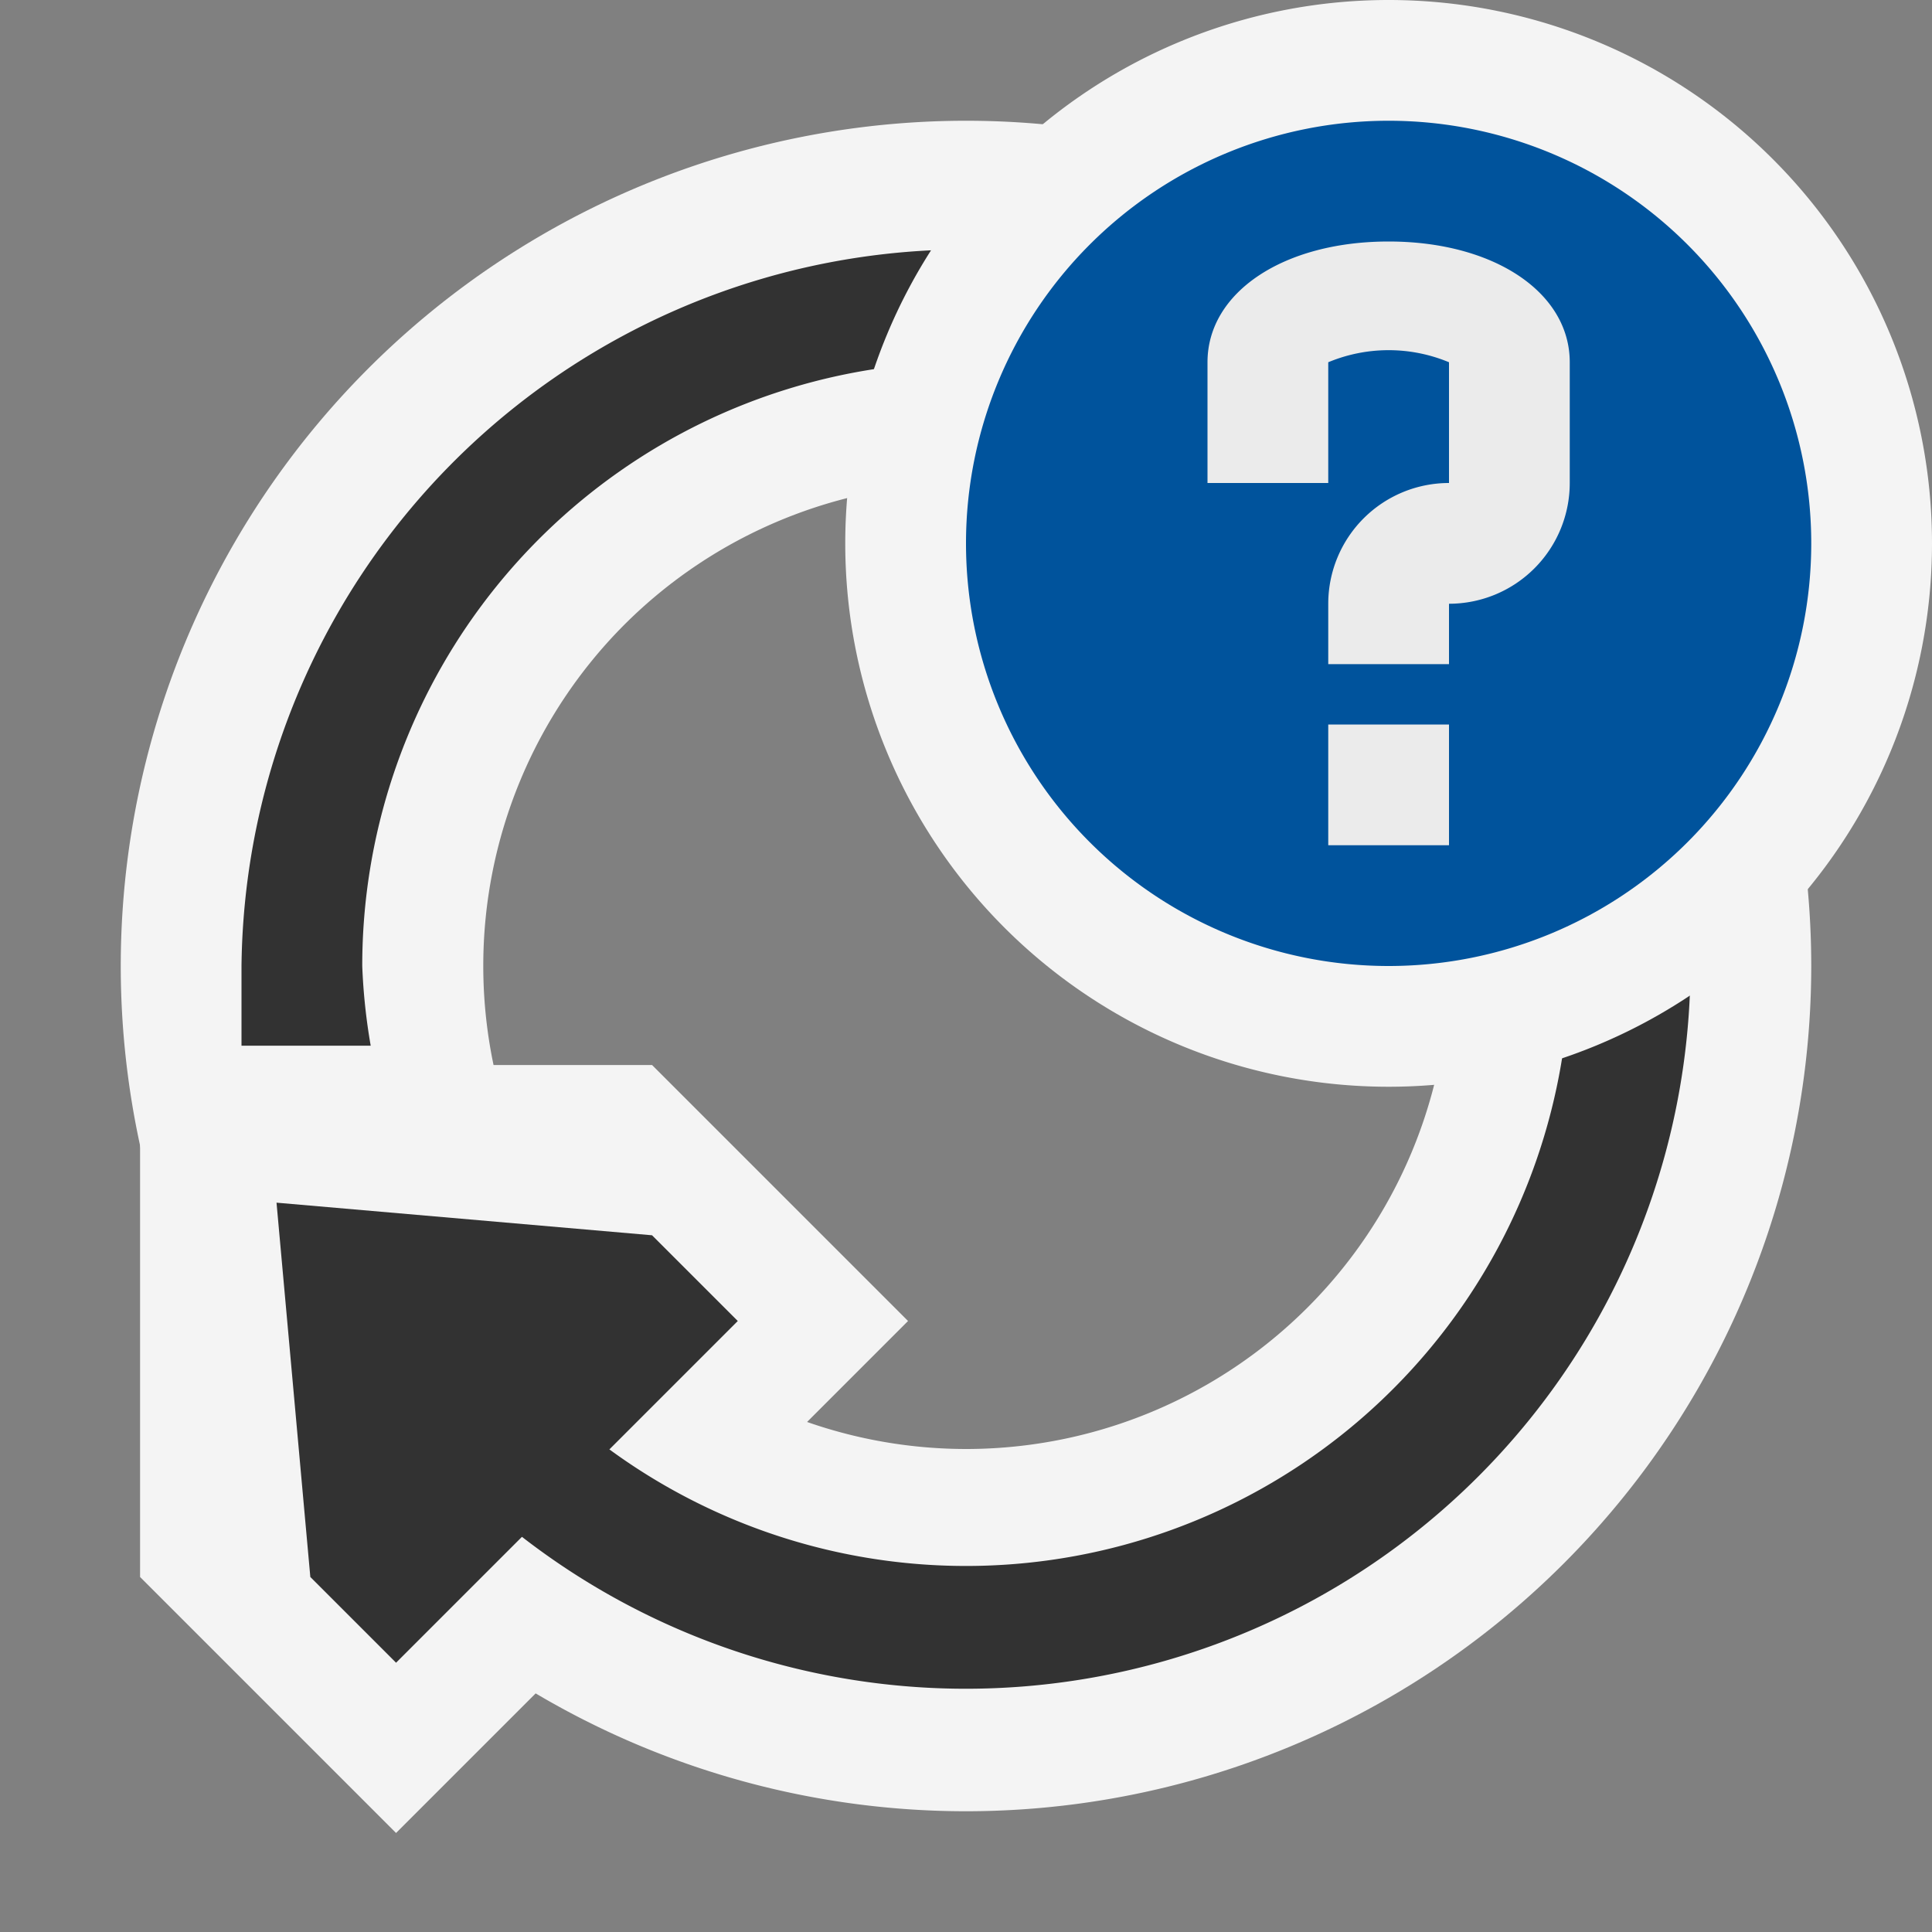 <svg ti:v="1" width="16" height="16" viewBox="0 0 16 16" xmlns="http://www.w3.org/2000/svg" xmlns:ti="urn:schemas-jetbrains-com:tisvg"><rect x="0" y="0" width="16" height="16" fill="#808080" stroke="none"/><rect id="frame" width="16" height="16" fill="none"/><path d="M8 1a7.002 7.002 0 0 0-7 7 7.002 7.002 0 0 0 7 7 7.002 7.002 0 0 0 7-7 7 7 0 0 0-7-7zm0 11a4.001 4.001 0 0 1-2.828-6.828A4.001 4.001 0 0 1 12 8a4 4 0 0 1-4 4zm0 0" fill="#F4F4F4"/><path d="M1.16 8.82v4.24l2.12 2.12 4.24-4.24L5.4 8.82H1.16z" fill="#F4F4F4"/><path d="M2.29 9.96l.28 3.1.71.71 2.83-2.83-.71-.71-3.11-.27z" fill="#323232"/><path d="M3.07 8.66A4.93 4.93 0 0 1 3 8a5 5 0 0 1 9.17-2.76l.83-.49A6 6 0 0 0 2 8v.66zm0 0" fill="#323232"/><path d="M13 8a5 5 0 0 1-9.3 2.52H2.56A6.001 6.001 0 0 0 14 8zm0 0" fill="#323232"/><path d="M16 4.5a4.5 4.5 0 1 1-9 0 4.5 4.5 0 0 1 9 0z" fill="#F4F4F4"/><path d="M15 4.5a3.5 3.5 0 1 1-7 0 3.5 3.5 0 0 1 7 0z" fill="#00539C"/><path d="M12 5.5h-1V5a1 1 0 0 1 1-1V3a1.3 1.3 0 0 0-1 0v1h-1V3c0-.58.63-1 1.5-1s1.5.42 1.5 1v1a1 1 0 0 1-1 1zm0 .5h-1v1h1zm0 0" fill="#EBEBEB"/></svg>